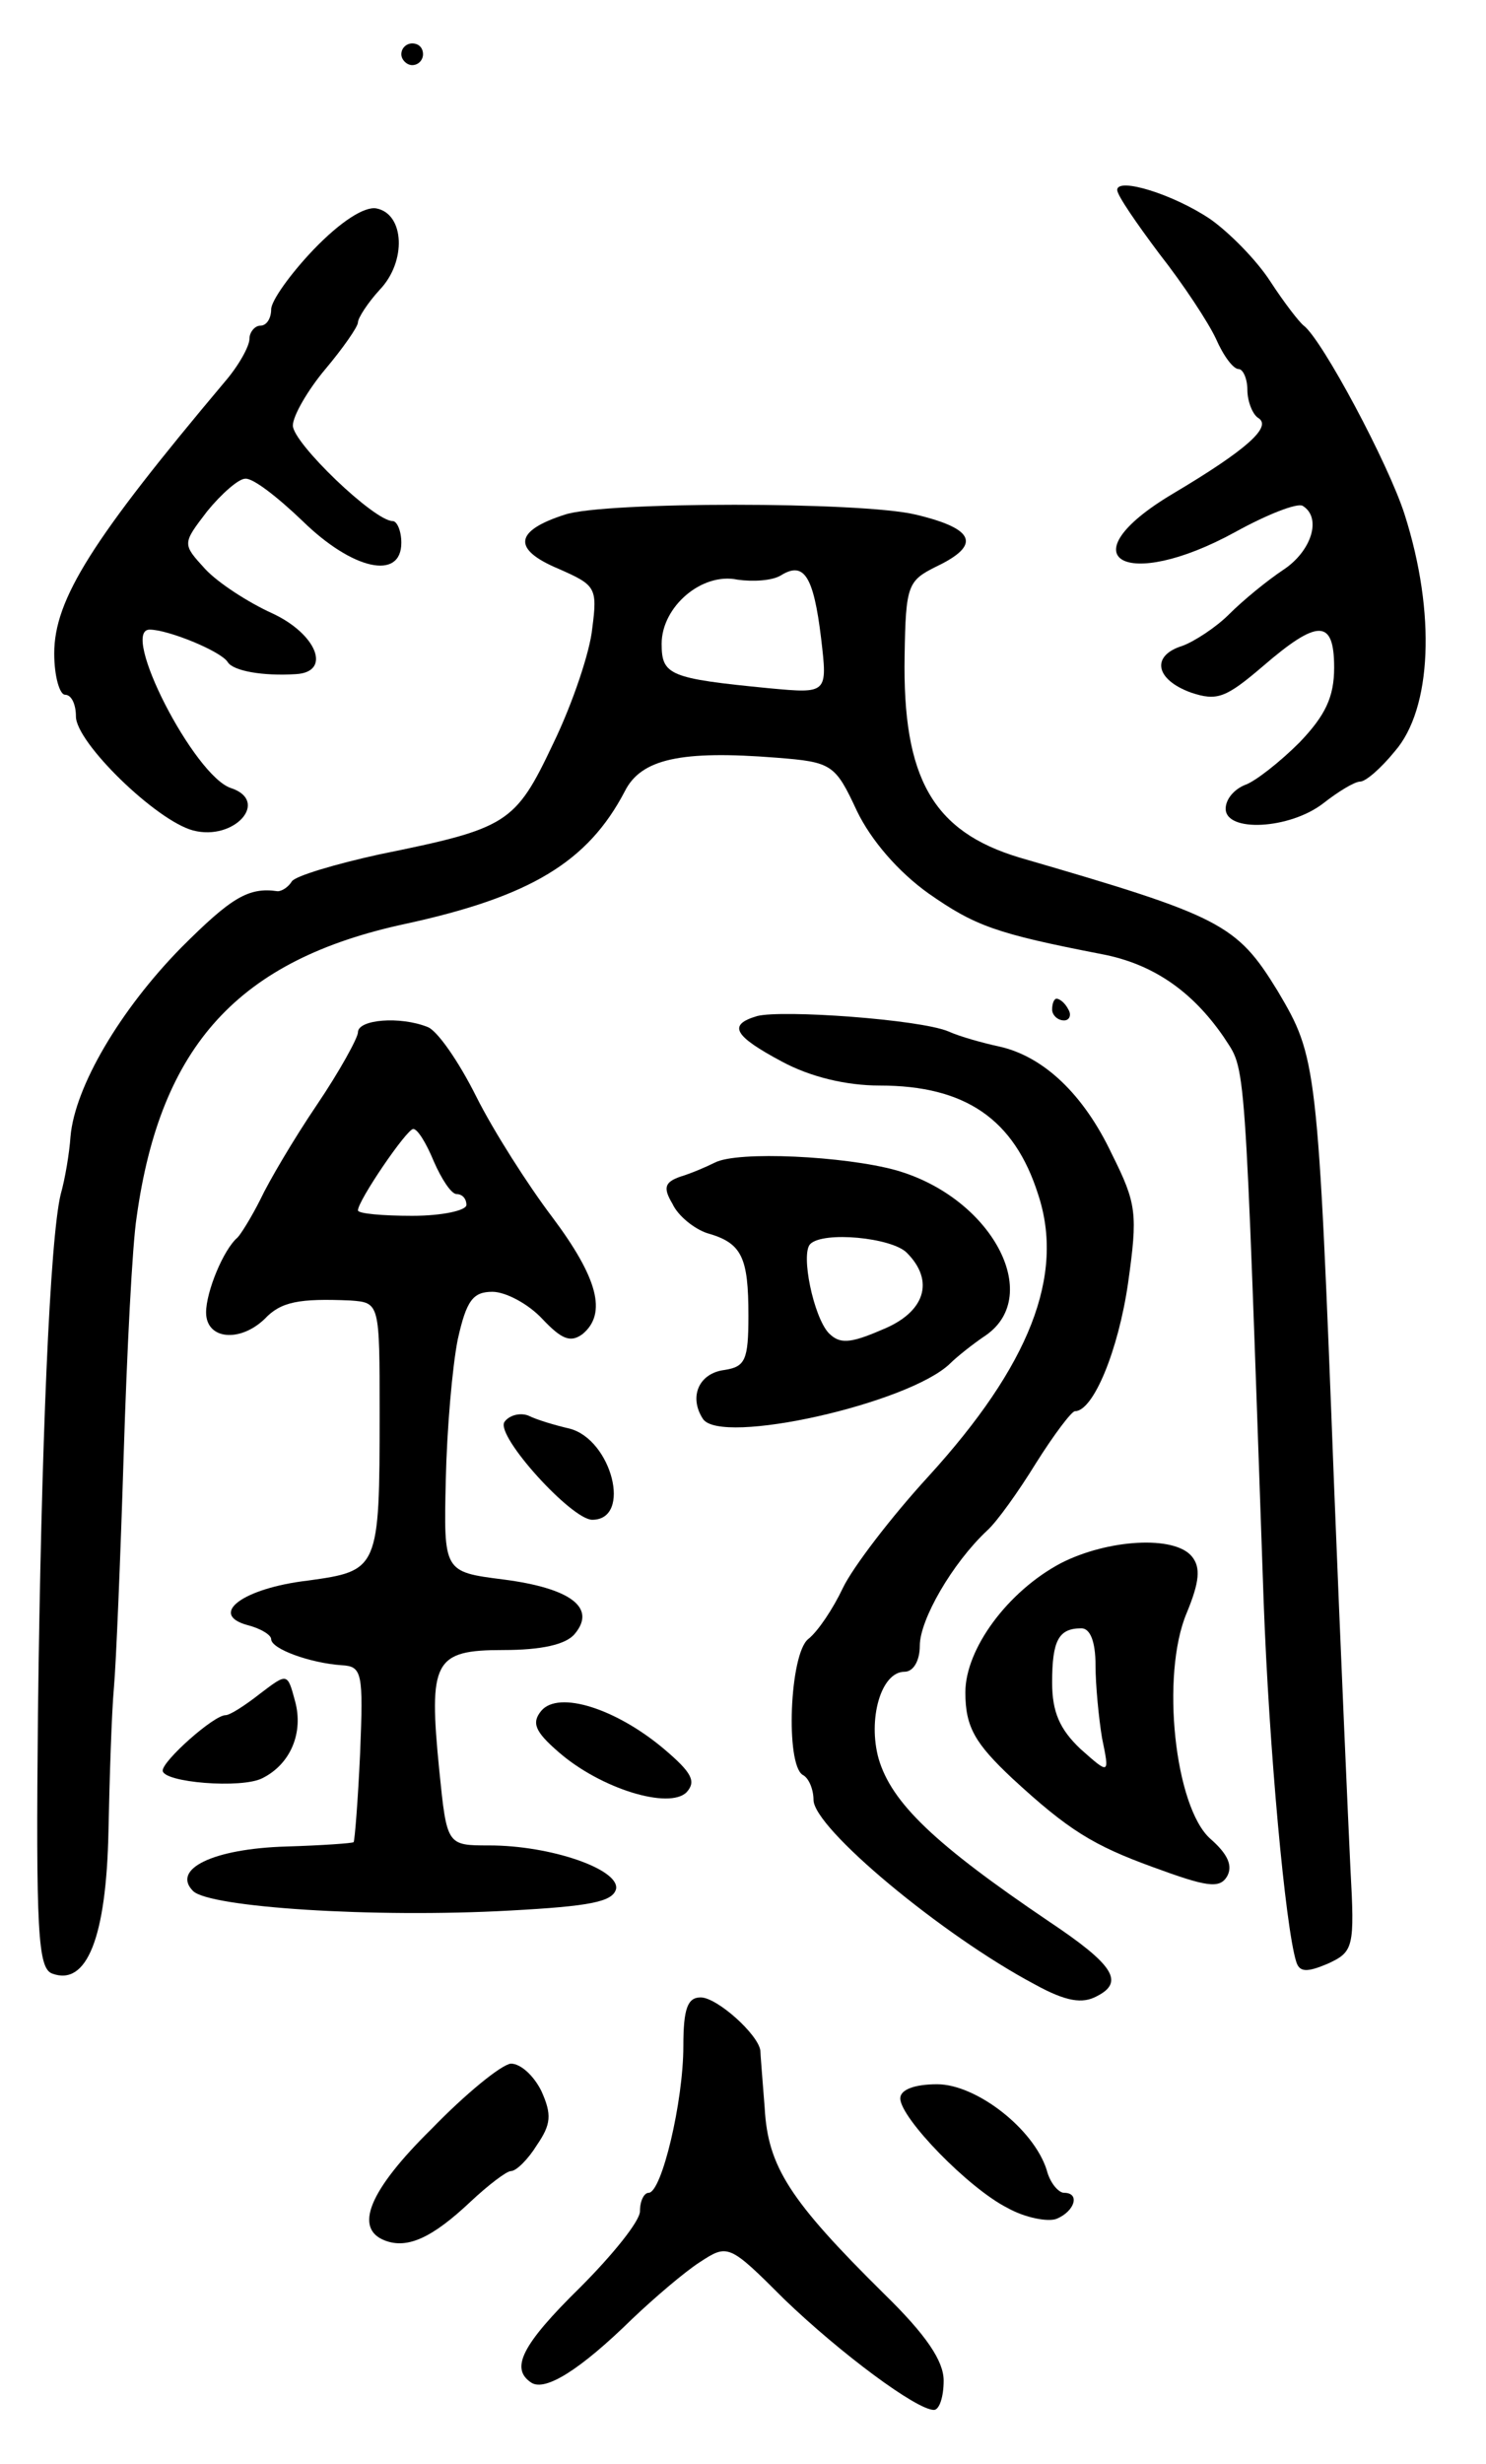 <svg version="1.0" xmlns="http://www.w3.org/2000/svg"
 width="137pt" height="227pt" viewBox="0 0 137 227"
 preserveAspectRatio="xMidYMid meet">
<g transform="translate(0,227) scale(0.1,-0.1)"
fill="#000000" stroke="none">
<path d="M370 2220 c0 -5 5 -10 10 -10 6 0 10 5 10 10 0 6 -4 10 -10 10 -5 0
-10 -4 -10 -10z"/>
<path d="M1030 2095 c0 -5 18 -31 39 -59 22 -28 45 -63 52 -78 7 -16 16 -28
21 -28 4 0 8 -9 8 -19 0 -11 5 -23 10 -26 13 -8 -10 -29 -79 -70 -99 -59 -44
-91 58 -35 29 16 57 27 62 24 18 -11 8 -42 -18 -59 -15 -10 -37 -28 -50 -41
-12 -12 -32 -25 -43 -29 -29 -9 -25 -31 8 -43 24 -8 32 -5 66 24 51 44 66 44
66 -1 0 -27 -8 -44 -32 -69 -18 -18 -41 -36 -50 -39 -10 -4 -18 -13 -18 -22 0
-22 59 -19 90 5 14 11 29 20 34 20 5 0 19 12 32 28 34 39 38 127 9 218 -15 47
-76 161 -93 174 -4 3 -18 21 -31 41 -13 20 -38 45 -55 57 -34 23 -86 39 -86
27z"/>
<path d="M289 2040 c-21 -22 -39 -47 -39 -55 0 -8 -4 -15 -10 -15 -5 0 -10 -6
-10 -12 0 -7 -10 -25 -23 -40 -122 -145 -157 -200 -157 -250 0 -21 5 -38 10
-38 6 0 10 -9 10 -20 0 -24 74 -96 108 -105 38 -10 71 27 35 39 -34 11 -103
146 -75 146 17 0 66 -20 72 -30 5 -8 32 -13 63 -11 33 2 19 37 -22 56 -22 10
-50 28 -62 41 -21 23 -21 23 2 53 13 16 29 30 35 30 7 1 30 -17 53 -39 46 -45
91 -55 91 -20 0 11 -4 20 -8 20 -17 0 -92 72 -92 88 0 9 14 33 30 52 16 19 30
39 30 43 0 4 9 18 20 30 25 26 23 70 -3 75 -11 2 -33 -12 -58 -38z"/>
<path d="M521 1796 c-47 -15 -49 -32 -6 -50 34 -15 36 -17 31 -55 -2 -21 -18
-69 -36 -106 -35 -74 -42 -78 -160 -102 -41 -9 -78 -20 -81 -25 -3 -5 -9 -9
-13 -9 -27 4 -43 -6 -89 -52 -56 -57 -98 -128 -102 -174 -1 -15 -5 -39 -9 -53
-10 -41 -18 -231 -21 -478 -2 -201 0 -235 13 -240 32 -12 50 33 52 131 1 50 3
110 5 132 2 22 6 118 9 214 3 96 8 195 12 220 22 158 94 237 248 270 115 25
168 57 202 122 15 30 52 38 140 31 51 -4 54 -6 74 -49 13 -27 38 -56 66 -76
43 -30 62 -37 160 -56 47 -9 83 -34 112 -76 21 -33 19 -3 37 -520 5 -136 20
-300 30 -332 3 -10 10 -10 29 -2 24 11 25 15 21 88 -2 42 -9 200 -15 351 -15
392 -16 396 -52 457 -38 62 -52 69 -238 123 -80 24 -108 73 -106 186 1 65 3
69 29 82 42 20 36 35 -19 48 -50 12 -287 12 -323 0z m236 -114 c6 -51 6 -51
-48 -46 -92 9 -99 12 -99 41 0 34 37 66 70 59 14 -2 32 -1 40 4 21 13 30 0 37
-58z"/>
<path d="M970 1340 c0 -5 5 -10 11 -10 5 0 7 5 4 10 -3 6 -8 10 -11 10 -2 0
-4 -4 -4 -10z"/>
<path d="M698 1334 c-27 -8 -22 -18 23 -42 26 -14 59 -22 90 -22 79 0 124 -31
146 -100 25 -75 -8 -158 -101 -260 -34 -37 -70 -84 -79 -103 -9 -19 -23 -40
-32 -47 -17 -14 -21 -115 -5 -125 6 -3 10 -14 10 -23 0 -26 119 -125 204 -170
29 -16 44 -18 57 -11 26 13 16 29 -44 69 -105 71 -145 109 -157 150 -10 36 2
80 24 80 8 0 14 10 14 24 0 24 30 76 62 106 9 8 29 36 45 62 17 27 33 48 36
48 17 0 40 56 49 118 9 64 8 73 -15 119 -26 55 -63 90 -104 99 -14 3 -36 9
-47 14 -27 11 -153 20 -176 14z"/>
<path d="M330 1319 c0 -5 -17 -36 -38 -67 -21 -31 -44 -70 -52 -87 -8 -16 -18
-32 -21 -35 -13 -11 -29 -50 -29 -69 0 -25 31 -28 54 -6 15 16 32 19 79 17 27
-2 27 -2 27 -104 0 -144 -1 -145 -66 -154 -60 -7 -92 -31 -56 -41 12 -3 22 -9
22 -13 0 -9 36 -22 65 -24 19 -1 20 -7 17 -81 -2 -44 -5 -81 -6 -82 -1 -1 -29
-3 -62 -4 -68 -2 -106 -21 -86 -41 15 -15 166 -25 292 -18 74 4 95 8 98 20 3
18 -60 40 -117 40 -39 0 -39 0 -46 69 -10 101 -5 111 59 111 35 0 58 5 66 15
20 24 -4 42 -66 50 -55 7 -55 7 -53 92 1 46 6 104 11 129 8 36 14 44 32 44 12
0 33 -11 46 -25 18 -19 26 -22 37 -14 23 19 14 52 -28 108 -22 29 -54 79 -70
111 -16 32 -36 61 -45 64 -25 10 -64 7 -64 -5z m70 -119 c7 -16 16 -30 21 -30
5 0 9 -4 9 -10 0 -5 -22 -10 -50 -10 -27 0 -50 2 -50 5 0 9 45 75 51 75 4 0
12 -13 19 -30z"/>
<path d="M659 1199 c-8 -4 -22 -10 -32 -13 -14 -5 -16 -10 -7 -25 5 -11 20
-23 32 -27 32 -9 38 -22 38 -76 0 -41 -3 -47 -22 -50 -24 -3 -33 -25 -20 -45
16 -25 190 14 228 51 6 6 21 18 33 26 53 37 5 127 -83 152 -47 13 -146 18
-167 7z m177 -83 c26 -26 17 -55 -23 -71 -30 -13 -39 -13 -49 -3 -14 15 -26
73 -17 82 12 12 75 6 89 -8z"/>
<path d="M465 960 c-8 -13 62 -90 81 -90 37 0 18 74 -21 84 -13 3 -30 8 -38
12 -8 3 -18 0 -22 -6z"/>
<path d="M978 830 c-49 -26 -88 -79 -88 -119 0 -32 9 -47 43 -79 52 -48 75
-62 130 -82 49 -18 61 -20 68 -9 6 10 1 21 -15 35 -33 29 -46 151 -22 208 12
29 13 42 5 52 -16 20 -78 16 -121 -6z m32 -94 c0 -18 3 -49 6 -67 7 -34 7 -34
-20 -10 -19 18 -26 34 -26 61 0 39 6 50 27 50 8 0 13 -12 13 -34z"/>
<path d="M240 710 c-14 -11 -28 -20 -32 -20 -11 0 -58 -42 -58 -51 0 -11 73
-17 92 -7 26 13 38 42 30 71 -7 26 -7 26 -32 7z"/>
<path d="M499 694 c-9 -11 -6 -19 16 -38 39 -34 102 -53 118 -37 9 10 5 18
-21 40 -44 37 -97 54 -113 35z"/>
<path d="M630 385 c0 -51 -20 -135 -32 -135 -4 0 -8 -7 -8 -17 0 -9 -25 -40
-55 -70 -54 -53 -65 -75 -45 -88 13 -8 45 12 93 59 20 19 48 43 62 52 26 17
27 17 78 -34 52 -50 122 -102 138 -102 5 0 9 12 9 27 0 18 -16 42 -55 80 -87
86 -107 117 -110 171 -2 26 -4 50 -4 53 -2 15 -40 49 -55 49 -12 0 -16 -10
-16 -45z"/>
<path d="M398 309 c-58 -57 -72 -92 -43 -103 21 -8 44 3 79 36 16 15 33 28 37
28 5 0 16 11 24 24 13 19 14 28 4 50 -7 14 -19 25 -28 25 -9 -1 -42 -28 -73
-60z"/>
<path d="M830 337 c0 -18 63 -83 99 -101 16 -9 37 -13 45 -10 17 7 22 24 7 24
-5 0 -13 9 -16 21 -12 38 -65 79 -101 79 -21 0 -34 -5 -34 -13z"/>
</g>
</svg>
